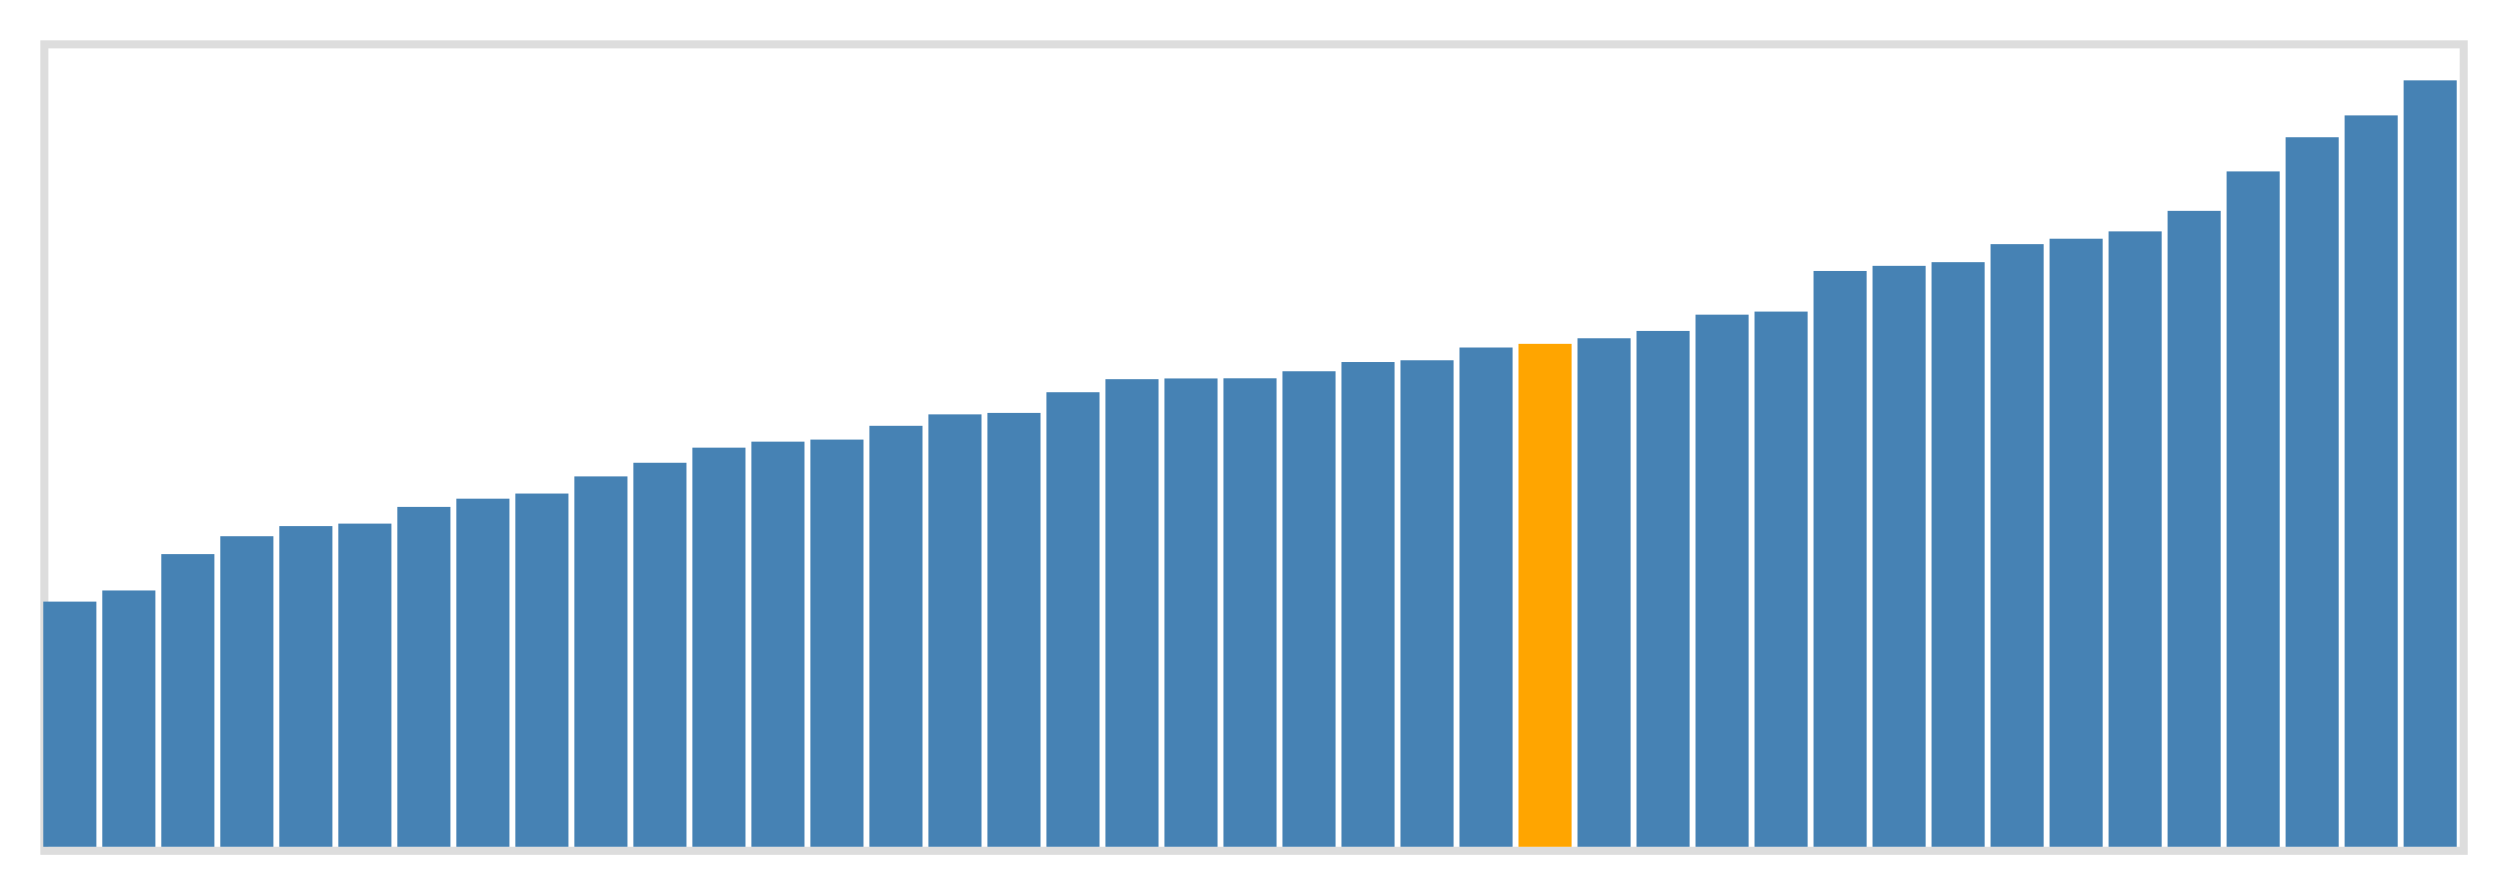 <svg class="marks" width="310" height="110" viewBox="0 0 310 110" version="1.1" xmlns="http://www.w3.org/2000/svg" xmlns:xlink="http://www.w3.org/1999/xlink"><g transform="translate(5,5)"><g class="mark-group role-frame root"><g transform="translate(0,0)"><path class="background" d="M0.5,0.5h300v100h-300Z" style="fill: none; stroke: #ddd;"></path><g><g class="mark-rect role-mark marks"><path d="M0.366,69.6h6.585v30.4h-6.585Z" style="fill: steelblue;"></path><path d="M7.683,68.218h6.585v31.782h-6.585Z" style="fill: steelblue;"></path><path d="M15,63.709h6.585v36.291h-6.585Z" style="fill: steelblue;"></path><path d="M22.317,61.491h6.585v38.509h-6.585Z" style="fill: steelblue;"></path><path d="M29.634,60.236h6.585v39.764h-6.585Z" style="fill: steelblue;"></path><path d="M36.951,59.927h6.585v40.073h-6.585Z" style="fill: steelblue;"></path><path d="M44.268,57.855h6.585v42.145h-6.585Z" style="fill: steelblue;"></path><path d="M51.585,56.836h6.585v43.164h-6.585Z" style="fill: steelblue;"></path><path d="M58.902,56.2h6.585v43.8h-6.585Z" style="fill: steelblue;"></path><path d="M66.22,54.073h6.585v45.927h-6.585Z" style="fill: steelblue;"></path><path d="M73.537,52.382h6.585v47.618h-6.585Z" style="fill: steelblue;"></path><path d="M80.854,50.509h6.585v49.491h-6.585Z" style="fill: steelblue;"></path><path d="M88.171,49.764h6.585v50.236h-6.585Z" style="fill: steelblue;"></path><path d="M95.488,49.509h6.585v50.491h-6.585Z" style="fill: steelblue;"></path><path d="M102.805,47.8h6.585v52.2h-6.585Z" style="fill: steelblue;"></path><path d="M110.122,46.382h6.585v53.618h-6.585Z" style="fill: steelblue;"></path><path d="M117.439,46.2h6.585v53.8h-6.585Z" style="fill: steelblue;"></path><path d="M124.756,43.636h6.585v56.364h-6.585Z" style="fill: steelblue;"></path><path d="M132.073,42.018h6.585v57.982h-6.585Z" style="fill: steelblue;"></path><path d="M139.39,41.927h6.585v58.073h-6.585Z" style="fill: steelblue;"></path><path d="M146.707,41.909h6.585v58.091h-6.585Z" style="fill: steelblue;"></path><path d="M154.024,41.036h6.585v58.964h-6.585Z" style="fill: steelblue;"></path><path d="M161.341,39.891h6.585v60.109h-6.585Z" style="fill: steelblue;"></path><path d="M168.659,39.673h6.585v60.327h-6.585Z" style="fill: steelblue;"></path><path d="M175.976,38.091h6.585v61.909h-6.585Z" style="fill: steelblue;"></path><path d="M183.293,37.636h6.585v62.364h-6.585Z" style="fill: orange;"></path><path d="M190.61,36.945h6.585v63.055h-6.585Z" style="fill: steelblue;"></path><path d="M197.927,36.036h6.585v63.964h-6.585Z" style="fill: steelblue;"></path><path d="M205.244,34.018h6.585v65.982h-6.585Z" style="fill: steelblue;"></path><path d="M212.561,33.636h6.585v66.364h-6.585Z" style="fill: steelblue;"></path><path d="M219.878,28.6h6.585v71.4h-6.585Z" style="fill: steelblue;"></path><path d="M227.195,27.964h6.585v72.036h-6.585Z" style="fill: steelblue;"></path><path d="M234.512,27.509h6.585v72.491h-6.585Z" style="fill: steelblue;"></path><path d="M241.829,25.273h6.585v74.727h-6.585Z" style="fill: steelblue;"></path><path d="M249.146,24.6h6.585v75.4h-6.585Z" style="fill: steelblue;"></path><path d="M256.463,23.691h6.585v76.309h-6.585Z" style="fill: steelblue;"></path><path d="M263.78,21.145h6.585v78.855h-6.585Z" style="fill: steelblue;"></path><path d="M271.098,16.255h6.585v83.745h-6.585Z" style="fill: steelblue;"></path><path d="M278.415,12.018h6.585v87.982h-6.585Z" style="fill: steelblue;"></path><path d="M285.732,9.309h6.585v90.691h-6.585Z" style="fill: steelblue;"></path><path d="M293.049,4.964h6.585v95.036h-6.585Z" style="fill: steelblue;"></path></g></g><path class="foreground" d="" style="display: none; fill: none;"></path></g></g></g></svg>